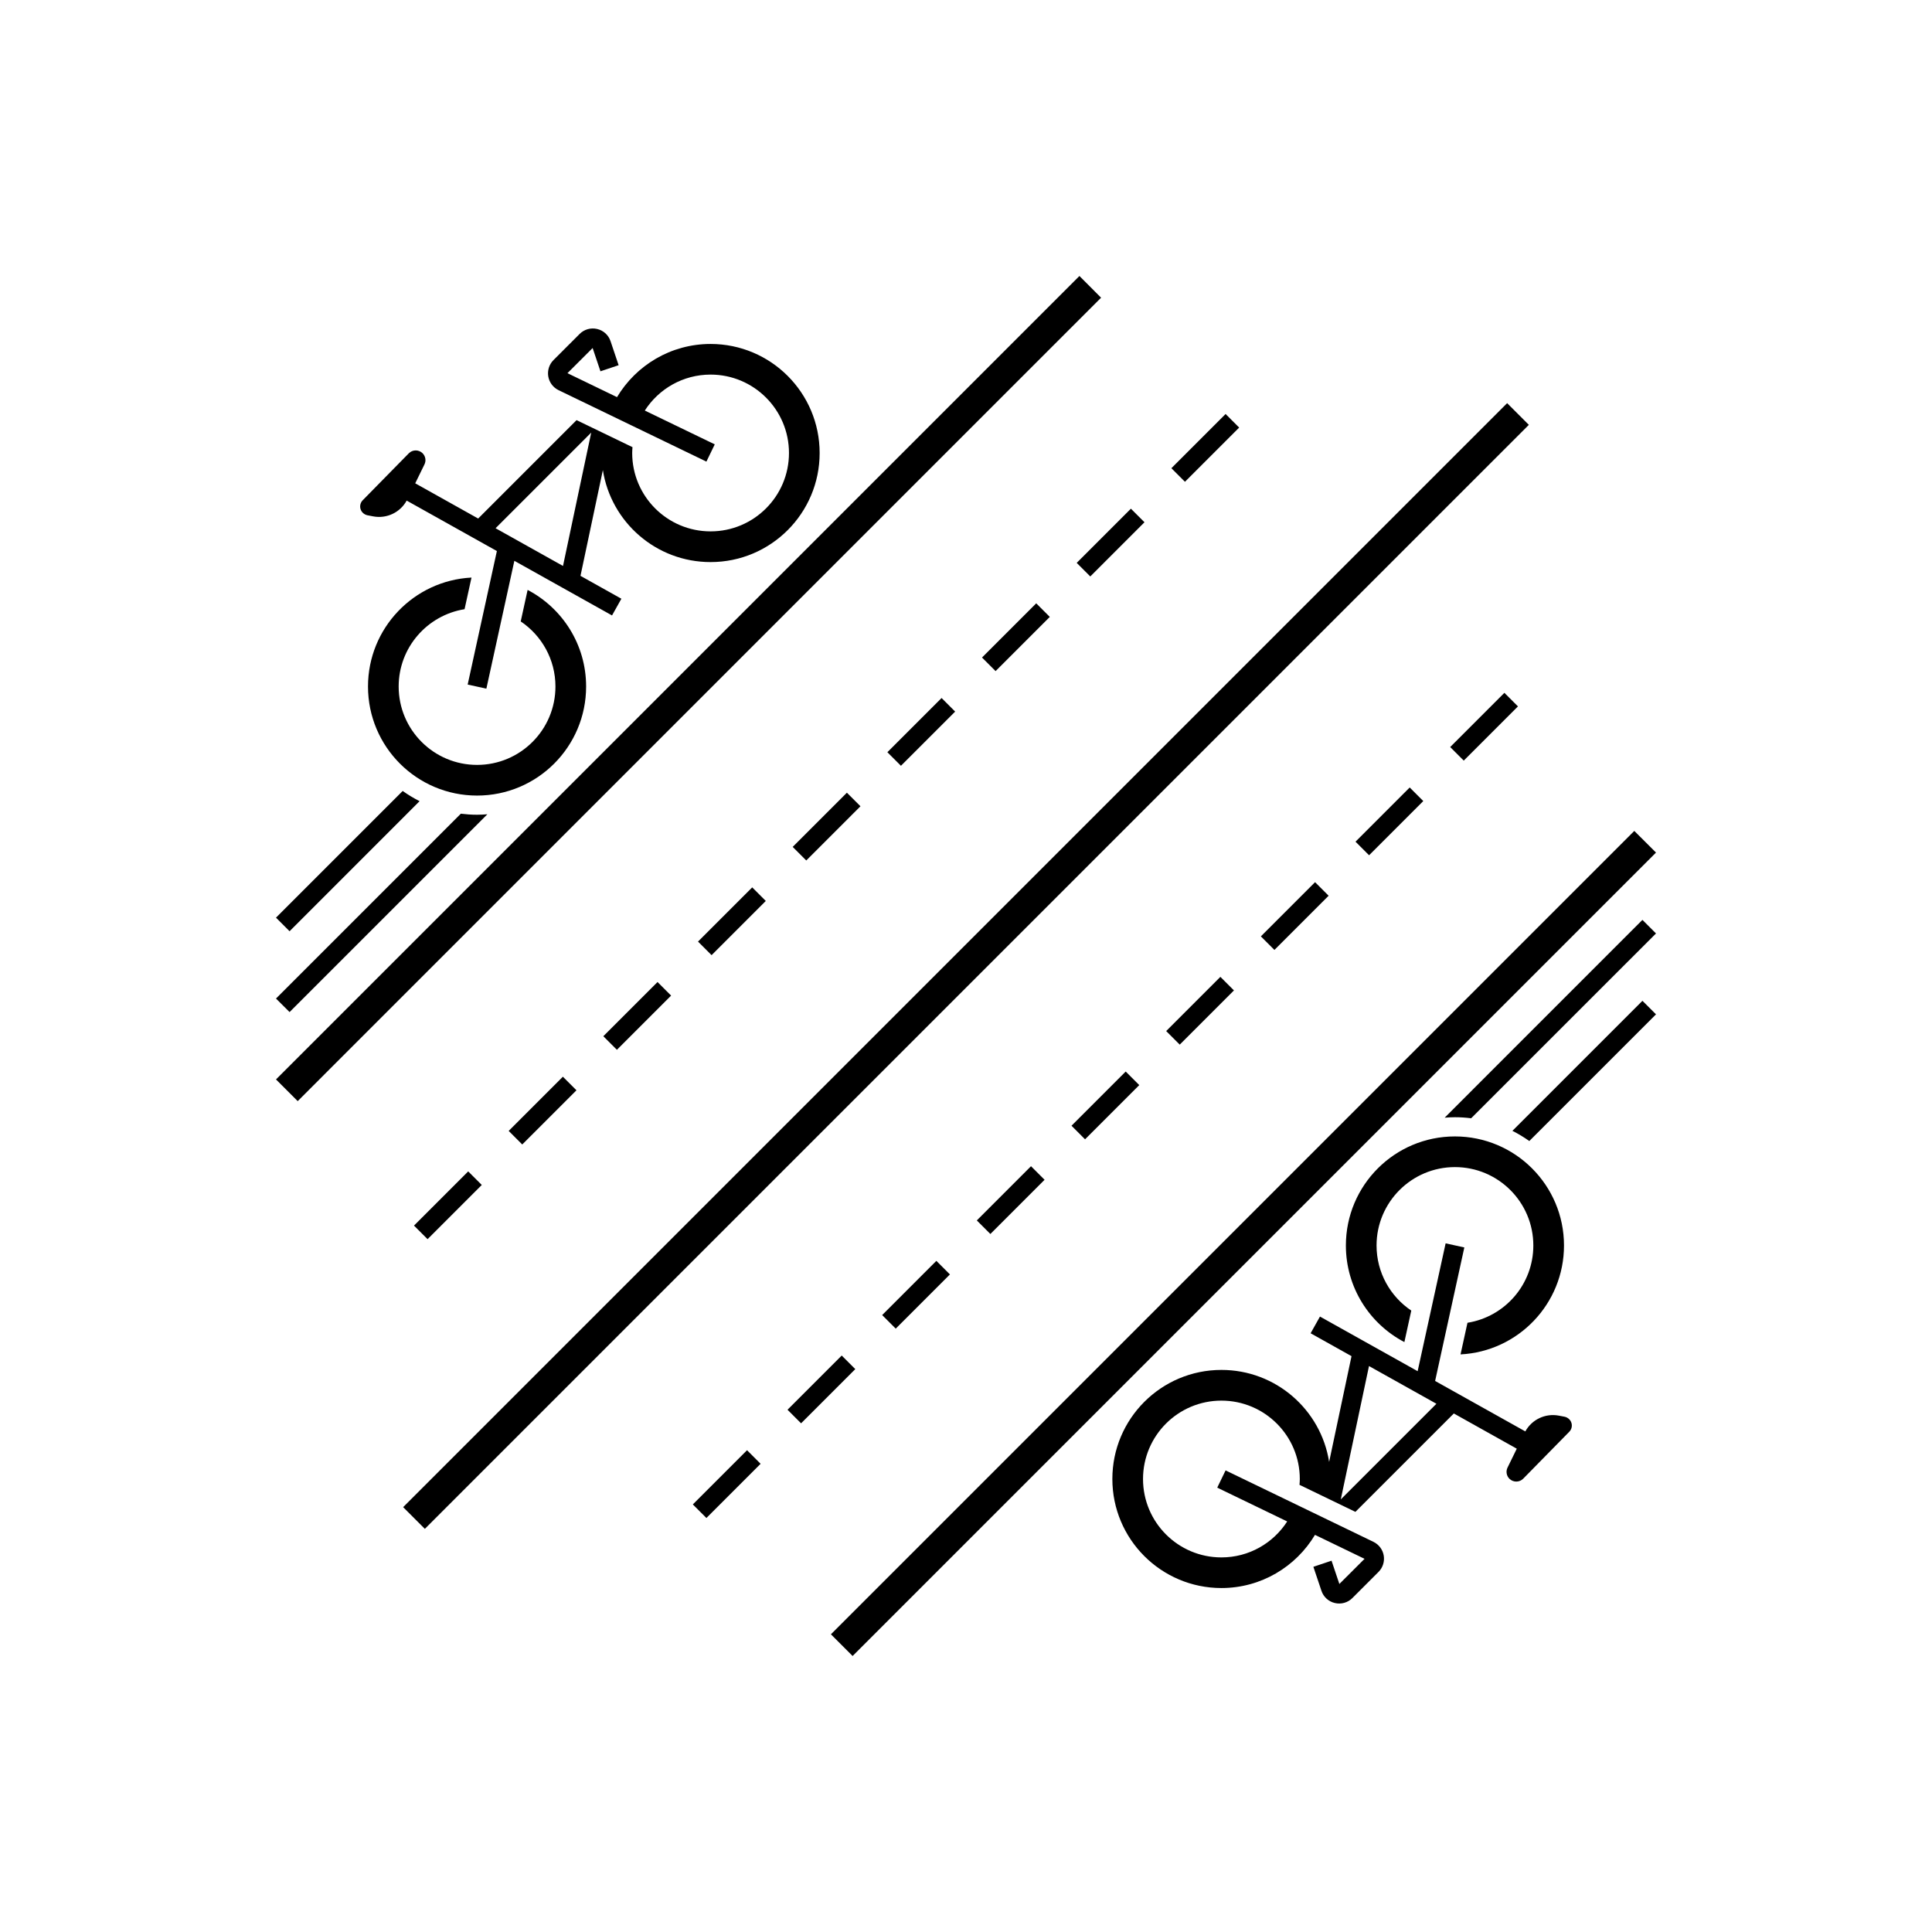 <svg width="252" height="252" viewBox="0 0 252 252" fill="none" xmlns="http://www.w3.org/2000/svg">
<path d="M62.225 106.27C62.675 106.27 63.125 106.245 63.57 106.21L37.77 132.01L36 130.245L60.11 106.135C60.805 106.22 61.51 106.27 62.225 106.27ZM54.73 104.5C53.965 104.115 53.23 103.67 52.525 103.17L36 119.695L37.77 121.465L54.73 104.5ZM140.795 36L36 140.795L38.83 143.625L143.62 38.83L140.795 36ZM129.86 87.535L136.93 80.465L135.16 78.695L128.09 85.765L129.86 87.535ZM105.165 112.235L112.235 105.165L110.465 103.395L103.395 110.465L105.165 112.235ZM214.23 130.54L197.27 147.5C198.035 147.885 198.77 148.33 199.475 148.83L216 132.305L214.23 130.54ZM92.815 124.585L99.885 117.515L98.115 115.745L91.045 122.815L92.815 124.585ZM188.435 145.785C188.88 145.75 189.33 145.725 189.78 145.725C190.49 145.725 191.195 145.775 191.89 145.86L216 121.755L214.23 119.985L188.435 145.785ZM204.97 185.595C205.095 186 204.99 186.44 204.695 186.745L198.68 192.87C198.19 193.37 197.385 193.375 196.885 192.885C196.695 192.699 196.569 192.458 196.524 192.195C196.479 191.933 196.518 191.664 196.635 191.425L197.84 188.96L189.63 184.365L176.795 197.2L169.5 193.675C169.52 193.425 169.54 193.175 169.54 192.915C169.54 187.27 164.96 182.69 159.315 182.69C153.67 182.69 149.09 187.27 149.09 192.915C149.09 198.56 153.67 203.14 159.315 203.14C162.92 203.14 166.08 201.27 167.895 198.45L158.77 194.04L159.86 191.79L179.155 201.115C179.87 201.47 180.365 202.14 180.49 202.915C180.615 203.69 180.36 204.48 179.805 205.035L176.4 208.44C176.107 208.735 175.743 208.95 175.342 209.063C174.942 209.177 174.52 209.186 174.115 209.09C173.709 208.997 173.335 208.801 173.027 208.521C172.72 208.24 172.49 207.885 172.36 207.49L171.31 204.365L173.68 203.57L174.7 206.605L177.985 203.325L171.52 200.2C169.035 204.35 164.505 207.135 159.315 207.135C151.46 207.135 145.09 200.765 145.09 192.91C145.09 185.055 151.46 178.685 159.315 178.685C166.415 178.685 172.3 183.885 173.365 190.685L176.285 176.89L170.95 173.905L172.17 171.725L184.91 178.85L188.56 162.175L191 162.71L187.19 180.125L198.955 186.705C199.371 185.947 200.016 185.339 200.799 184.969C201.581 184.599 202.46 184.486 203.31 184.645L204.095 184.795C204.505 184.89 204.845 185.19 204.97 185.595ZM187.36 183.1L178.565 178.18L174.885 195.575L187.36 183.1ZM191.41 172.535L190.505 176.66C198.02 176.28 204 170.065 204 162.455C204 154.6 197.63 148.23 189.775 148.23C181.92 148.23 175.55 154.6 175.55 162.455C175.55 167.93 178.645 172.68 183.18 175.055L184.08 170.945C181.35 169.11 179.55 165.99 179.55 162.455C179.55 156.81 184.13 152.23 189.775 152.23C195.42 152.23 200 156.81 200 162.455C200 167.545 196.28 171.755 191.41 172.535ZM142.21 75.19L149.28 68.12L147.51 66.35L140.44 73.42L142.21 75.19ZM161.63 55.77L159.86 54L152.79 61.07L154.56 62.84L161.63 55.77ZM117.515 99.885L124.585 92.815L122.815 91.045L115.745 98.115L117.515 99.885ZM141.53 148.605L148.6 141.535L146.83 139.765L139.76 146.835L141.53 148.605ZM90.37 196.23L92.14 198L99.21 190.93L97.44 189.16L90.37 196.23ZM129.18 160.955L136.25 153.885L134.48 152.115L127.41 159.185L129.18 160.955ZM116.835 173.3L123.905 166.23L122.135 164.46L115.065 171.53L116.835 173.3ZM109.79 176.81L102.72 183.88L104.49 185.65L111.56 178.58L109.79 176.81ZM213.17 108.38L108.38 213.17L111.21 216L216 111.205L213.17 108.38ZM80.465 136.93L87.535 129.86L85.765 128.09L78.695 135.16L80.465 136.93ZM196.585 52.585L52.585 196.585L55.415 199.415L199.415 55.415L196.585 52.585ZM55.77 161.63L62.84 154.56L61.07 152.79L54 159.86L55.77 161.63ZM153.88 136.255L160.95 129.185L159.18 127.415L152.11 134.485L153.88 136.255ZM68.12 149.28L75.19 142.21L73.42 140.44L66.35 147.51L68.12 149.28ZM166.23 123.905L173.3 116.835L171.53 115.065L164.46 122.135L166.23 123.905ZM190.925 99.21L197.995 92.14L196.225 90.37L189.155 97.44L190.925 99.21ZM178.575 111.555L185.645 104.485L183.875 102.715L176.805 109.785L178.575 111.555ZM76.45 89.545C76.45 84.07 73.355 79.32 68.82 76.945L67.92 81.055C70.65 82.89 72.45 86.01 72.45 89.545C72.45 95.19 67.87 99.77 62.225 99.77C56.58 99.77 52 95.19 52 89.545C52 84.455 55.725 80.245 60.595 79.46L61.5 75.335C53.975 75.72 48 81.935 48 89.545C48 97.4 54.37 103.77 62.225 103.77C70.08 103.77 76.45 97.4 76.45 89.545ZM47.03 66.405C46.968 66.206 46.962 65.995 47.01 65.792C47.058 65.59 47.16 65.404 47.305 65.255L53.32 59.13C53.81 58.63 54.615 58.625 55.115 59.115C55.505 59.5 55.605 60.085 55.365 60.575L54.16 63.04L62.37 67.635L75.205 54.8L82.5 58.325C82.48 58.575 82.46 58.825 82.46 59.085C82.46 64.73 87.04 69.31 92.685 69.31C98.33 69.31 102.91 64.73 102.91 59.085C102.91 53.44 98.33 48.86 92.685 48.86C89.08 48.86 85.92 50.73 84.105 53.55L93.23 57.96L92.14 60.21L72.845 50.885C72.495 50.713 72.192 50.46 71.959 50.147C71.727 49.834 71.573 49.47 71.51 49.085C71.385 48.31 71.64 47.52 72.195 46.965L75.6 43.56C76.2 42.96 77.055 42.715 77.885 42.91C78.715 43.105 79.37 43.7 79.64 44.51L80.69 47.635L78.32 48.43L77.3 45.395L74.015 48.675L80.48 51.8C82.965 47.65 87.495 44.865 92.685 44.865C100.54 44.865 106.91 51.235 106.91 59.09C106.91 66.945 100.54 73.315 92.685 73.315C85.585 73.315 79.7 68.115 78.635 61.315L75.715 75.11L81.05 78.095L79.83 80.275L67.09 73.15L63.44 89.825L61 89.29L64.81 71.875L53.045 65.295C52.629 66.053 51.984 66.661 51.202 67.031C50.419 67.401 49.54 67.514 48.69 67.355L47.905 67.205C47.495 67.11 47.155 66.81 47.03 66.405ZM64.64 68.9L73.435 73.82L77.115 56.425L64.64 68.9Z" fill="black"/>
</svg>
